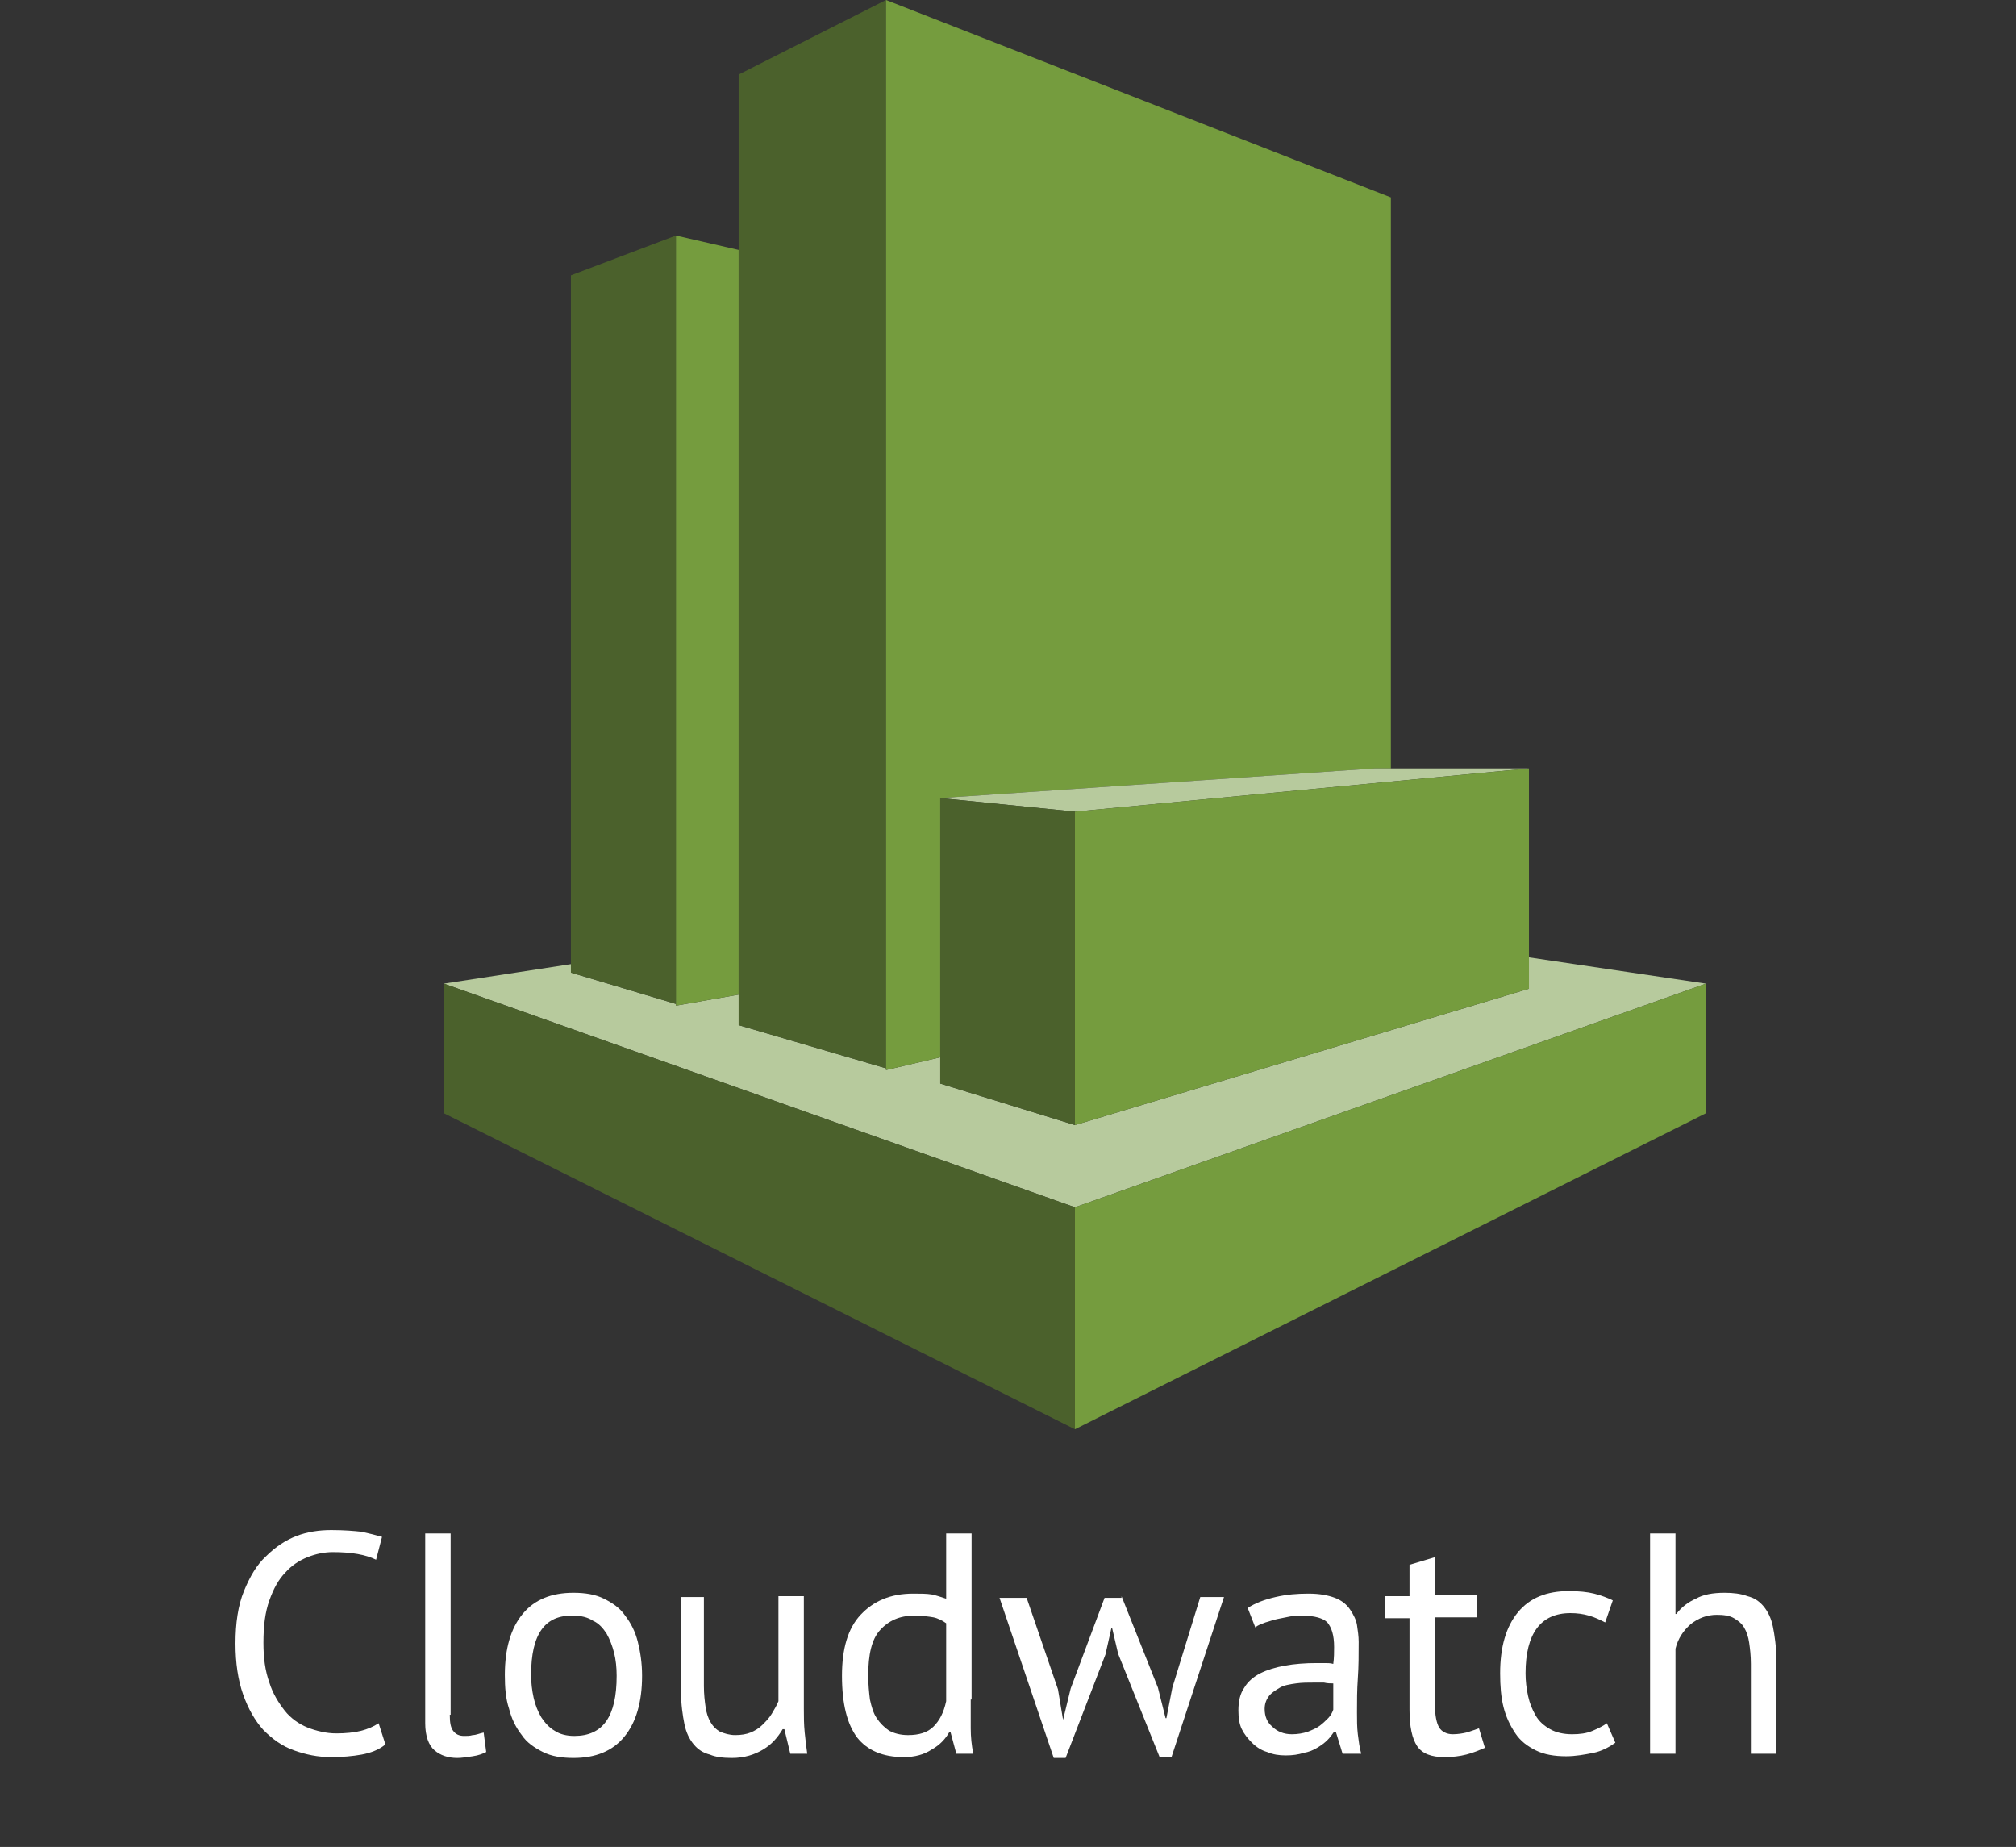 <?xml version="1.0" encoding="utf-8"?>
<!-- Generator: Adobe Illustrator 20.1.0, SVG Export Plug-In . SVG Version: 6.00 Build 0)  -->
<svg version="1.1" id="Layer_1" xmlns="http://www.w3.org/2000/svg" xmlns:xlink="http://www.w3.org/1999/xlink" x="0px" y="0px"
	 width="238px" height="218px" viewBox="0 0 238 218" style="enable-background:new 0 0 238 218;" xml:space="preserve">
<rect x="0" y="0" width="238" height="218" fill="#333333" stroke="none"/>
<style type="text/css">
	.st0{fill:#FFFFFF;}
	.st1{fill:#B7CA9D;}
	.st2{fill:#4B612C;}
	.st3{fill:#759C3E;}
</style>
<g>
	<path class="st0" d="M45.5,205.9c-0.7,0.6-1.7,1-2.8,1.2c-1.1,0.2-2.3,0.3-3.6,0.3c-1.6,0-3-0.3-4.4-0.8c-1.4-0.5-2.5-1.3-3.6-2.4
		c-1-1.1-1.8-2.5-2.4-4.2c-0.6-1.7-0.9-3.7-0.9-6c0-2.4,0.3-4.5,1-6.2c0.7-1.7,1.5-3.1,2.6-4.1c1.1-1.1,2.3-1.9,3.6-2.4
		c1.3-0.5,2.7-0.7,4.1-0.7c1.5,0,2.7,0.1,3.6,0.2c0.9,0.2,1.7,0.4,2.4,0.6l-0.7,2.7c-1.2-0.6-2.9-0.9-5.1-0.9c-1,0-2,0.2-3,0.6
		c-1,0.4-1.9,1-2.6,1.8c-0.8,0.8-1.4,1.9-1.9,3.3c-0.5,1.4-0.7,3-0.7,5c0,1.8,0.2,3.3,0.7,4.7c0.4,1.3,1.1,2.4,1.8,3.3
		s1.7,1.6,2.7,2c1,0.4,2.2,0.7,3.4,0.7c1.1,0,2.1-0.1,2.9-0.3c0.8-0.2,1.5-0.5,2.1-0.9L45.5,205.9z"/>
	<path class="st0" d="M53.1,202.4c0,0.9,0.1,1.5,0.4,1.9c0.3,0.4,0.7,0.6,1.3,0.6c0.3,0,0.7,0,1-0.1c0.4,0,0.8-0.2,1.3-0.3l0.3,2.3
		c-0.4,0.2-0.9,0.4-1.6,0.5c-0.7,0.1-1.3,0.2-1.8,0.2c-1.1,0-2-0.3-2.7-0.9c-0.7-0.6-1.1-1.7-1.1-3.2V181h3V202.4z"/>
	<path class="st0" d="M59.6,197.7c0-3.1,0.7-5.5,2.1-7.2c1.4-1.7,3.4-2.5,6-2.5c1.4,0,2.6,0.2,3.6,0.7c1,0.5,1.9,1.1,2.5,2
		c0.7,0.9,1.2,1.9,1.5,3.1c0.3,1.2,0.5,2.5,0.5,4c0,3.1-0.7,5.5-2.1,7.2c-1.4,1.7-3.4,2.5-6,2.5c-1.4,0-2.6-0.2-3.6-0.7
		c-1-0.5-1.9-1.1-2.5-2c-0.7-0.9-1.2-1.9-1.5-3.1C59.7,200.5,59.6,199.2,59.6,197.7z M62.7,197.7c0,0.9,0.1,1.8,0.3,2.7
		c0.2,0.9,0.5,1.6,0.9,2.3c0.4,0.6,0.9,1.2,1.6,1.6c0.6,0.4,1.4,0.6,2.3,0.6c3.4,0,5-2.3,5-7.1c0-1-0.1-1.9-0.3-2.7
		s-0.5-1.6-0.9-2.3c-0.4-0.6-0.9-1.2-1.6-1.5c-0.6-0.4-1.4-0.6-2.3-0.6C64.3,190.6,62.7,192.9,62.7,197.7z"/>
	<path class="st0" d="M83.1,188.4V199c0,1,0.1,1.8,0.2,2.5c0.1,0.7,0.3,1.3,0.6,1.8c0.3,0.5,0.6,0.8,1.1,1.1
		c0.5,0.2,1.1,0.4,1.8,0.4c0.7,0,1.3-0.1,1.8-0.3c0.5-0.2,1-0.5,1.4-0.9c0.4-0.4,0.8-0.8,1.1-1.3c0.3-0.5,0.6-1,0.8-1.5v-12.4h3
		v13.3c0,0.9,0,1.8,0.1,2.8c0.1,1,0.2,1.8,0.3,2.5h-2l-0.7-2.9h-0.2c-0.6,1-1.3,1.8-2.3,2.4s-2.2,1-3.7,1c-1,0-1.9-0.1-2.6-0.4
		c-0.8-0.2-1.4-0.6-1.9-1.2c-0.5-0.6-0.9-1.4-1.1-2.4s-0.4-2.3-0.4-3.8v-11.2H83.1z"/>
	<path class="st0" d="M114.6,200.6c0,1.3,0,2.4,0,3.4c0,1,0.1,2,0.3,3h-2l-0.7-2.6h-0.1c-0.5,0.9-1.2,1.6-2.1,2.1
		c-0.9,0.6-2,0.9-3.3,0.9c-2.5,0-4.3-0.8-5.5-2.3c-1.2-1.6-1.8-4-1.8-7.3c0-3.2,0.7-5.6,2.2-7.2c1.5-1.6,3.5-2.5,6.2-2.5
		c0.9,0,1.6,0,2.2,0.1c0.5,0.1,1.1,0.3,1.7,0.5V181h3V200.6z M107.2,204.8c1.3,0,2.3-0.3,3-1c0.7-0.7,1.2-1.6,1.5-3v-9.2
		c-0.4-0.3-1-0.6-1.5-0.7c-0.6-0.1-1.3-0.2-2.3-0.2c-1.7,0-3,0.6-4,1.7c-1,1.1-1.4,2.9-1.4,5.4c0,1,0.1,2,0.2,2.8
		c0.2,0.9,0.4,1.6,0.8,2.2c0.4,0.6,0.9,1.1,1.5,1.5C105.6,204.6,106.3,204.8,107.2,204.8z"/>
	<path class="st0" d="M132.4,188.4l4.3,10.8l0.9,3.6h0.1l0.7-3.6l3.3-10.7h2.8l-6.2,18.9h-1.4l-4.9-12.2l-0.7-3h-0.1l-0.7,3.1
		l-4.7,12.2h-1.4l-6.4-18.9h3.2l3.7,10.8l0.6,3.6h0l0.9-3.7l4-10.7H132.4z"/>
	<path class="st0" d="M147.3,189.8c0.9-0.6,2-1,3.3-1.3s2.5-0.4,3.9-0.4c1.3,0,2.3,0.2,3.1,0.5c0.8,0.3,1.4,0.8,1.8,1.4
		c0.4,0.6,0.7,1.2,0.8,1.8c0.1,0.7,0.2,1.3,0.2,2c0,1.5,0,2.9-0.1,4.3s-0.1,2.7-0.1,4c0,0.9,0,1.8,0.1,2.6c0.1,0.8,0.2,1.6,0.4,2.3
		h-2.2l-0.8-2.6h-0.2c-0.2,0.3-0.5,0.7-0.8,1c-0.3,0.3-0.7,0.6-1.2,0.9c-0.5,0.3-1,0.5-1.6,0.6c-0.6,0.2-1.3,0.3-2.1,0.3
		c-0.8,0-1.5-0.1-2.2-0.4c-0.7-0.2-1.3-0.6-1.8-1.1c-0.5-0.5-0.9-1-1.2-1.6s-0.4-1.4-0.4-2.2c0-1.1,0.2-2,0.7-2.7
		c0.4-0.7,1.1-1.3,1.9-1.7c0.8-0.4,1.8-0.7,2.9-0.9c1.1-0.2,2.4-0.3,3.7-0.3c0.3,0,0.7,0,1,0c0.3,0,0.7,0,1,0.1
		c0.1-0.7,0.1-1.4,0.1-2c0-1.4-0.3-2.3-0.8-2.9c-0.5-0.5-1.5-0.8-3-0.8c-0.4,0-0.9,0-1.4,0.1c-0.5,0.1-1,0.2-1.5,0.3s-1,0.3-1.4,0.4
		c-0.5,0.2-0.9,0.3-1.2,0.6L147.3,189.8z M152.5,204.7c0.7,0,1.3-0.1,1.9-0.3c0.5-0.2,1-0.4,1.4-0.7c0.4-0.3,0.7-0.6,1-0.9
		c0.3-0.3,0.5-0.7,0.6-1v-3.1c-0.3,0-0.7,0-1.1-0.1c-0.4,0-0.7,0-1.1,0c-0.8,0-1.5,0-2.2,0.1c-0.7,0.1-1.4,0.2-1.9,0.5s-1,0.6-1.3,1
		c-0.3,0.4-0.5,0.9-0.5,1.5c0,0.9,0.3,1.6,0.9,2.1C150.8,204.4,151.6,204.7,152.5,204.7z"/>
	<path class="st0" d="M163.5,188.4h2.9v-3.7l3-0.9v4.5h5v2.6h-5v10.3c0,1.3,0.2,2.2,0.5,2.7c0.3,0.5,0.9,0.8,1.6,0.8
		c0.6,0,1.2-0.1,1.6-0.2c0.4-0.1,0.9-0.3,1.5-0.5l0.7,2.3c-0.7,0.3-1.4,0.6-2.2,0.8c-0.8,0.2-1.6,0.3-2.6,0.3
		c-1.5,0-2.6-0.4-3.2-1.3c-0.6-0.9-0.9-2.3-0.9-4.3V191h-2.9V188.4z"/>
	<path class="st0" d="M190.7,205.7c-0.7,0.5-1.6,1-2.6,1.2s-2.1,0.4-3.2,0.4c-1.4,0-2.6-0.2-3.6-0.7c-1-0.5-1.8-1.1-2.4-2
		c-0.6-0.9-1.1-1.9-1.4-3.1c-0.3-1.2-0.4-2.5-0.4-4c0-3.1,0.7-5.5,2.1-7.2c1.4-1.7,3.4-2.5,6-2.5c1.2,0,2.2,0.1,3,0.3
		c0.8,0.2,1.6,0.5,2.2,0.8l-0.9,2.6c-0.6-0.3-1.2-0.6-1.9-0.8s-1.4-0.3-2.2-0.3c-3.5,0-5.3,2.4-5.3,7.1c0,0.9,0.1,1.8,0.3,2.7
		c0.2,0.9,0.5,1.6,0.9,2.3s1,1.2,1.7,1.6c0.7,0.4,1.6,0.6,2.6,0.6c0.9,0,1.7-0.1,2.4-0.4c0.7-0.3,1.3-0.6,1.7-0.9L190.7,205.7z"/>
	<path class="st0" d="M206.7,207v-10.6c0-1-0.1-1.8-0.2-2.5s-0.3-1.3-0.6-1.8c-0.3-0.5-0.7-0.8-1.2-1.1s-1.2-0.4-2-0.4
		c-1.2,0-2.2,0.4-3.1,1.1c-0.9,0.8-1.5,1.7-1.8,2.9V207h-3V181h3v9.5h0.1c0.6-0.8,1.4-1.4,2.3-1.8c0.9-0.5,2-0.7,3.4-0.7
		c1,0,1.9,0.1,2.7,0.4c0.8,0.2,1.4,0.6,1.9,1.2c0.5,0.6,0.9,1.4,1.1,2.4s0.4,2.3,0.4,3.8V207H206.7z"/>
</g>
<g>
	<polygon class="st1" points="201.4,116.1 180.5,113 180.5,116.7 126.9,132.8 111,127.9 111,124.8 104.6,126.3 104.6,126.1 
		87.2,121 87.2,117.4 79.8,118.7 79.8,118.5 67.4,114.8 67.4,113.8 52.4,116.1 126.9,142.5 	"/>
	<polygon class="st2" points="79.8,118.5 79.8,27.8 67.4,32.5 67.4,113.8 67.4,114.8 	"/>
	<polygon class="st3" points="79.8,118.5 79.8,118.7 87.2,117.4 87.2,29.5 79.8,27.8 	"/>
	<polygon class="st2" points="87.2,117.4 87.2,121 104.6,126.1 104.6,0 87.2,8.8 87.2,29.5 	"/>
	<polygon class="st3" points="104.6,126.1 104.6,126.3 111,124.8 111,94.2 162.3,90.7 164.2,90.7 164.2,23.3 104.6,0 	"/>
	<polygon class="st2" points="52.4,116.1 52.4,131.4 126.9,168.7 126.9,142.5 	"/>
	<polygon class="st3" points="126.9,142.5 126.9,168.7 201.4,131.4 201.4,116.1 	"/>
	<polygon class="st1" points="111,94.2 126.9,95.8 180.5,90.7 164.2,90.7 162.3,90.7 	"/>
	<polygon class="st2" points="126.9,95.8 111,94.2 111,124.8 111,127.9 126.9,132.8 	"/>
	<polygon class="st3" points="126.9,95.8 126.9,132.8 180.5,116.7 180.5,113 180.5,90.7 	"/>
</g>
</svg>
